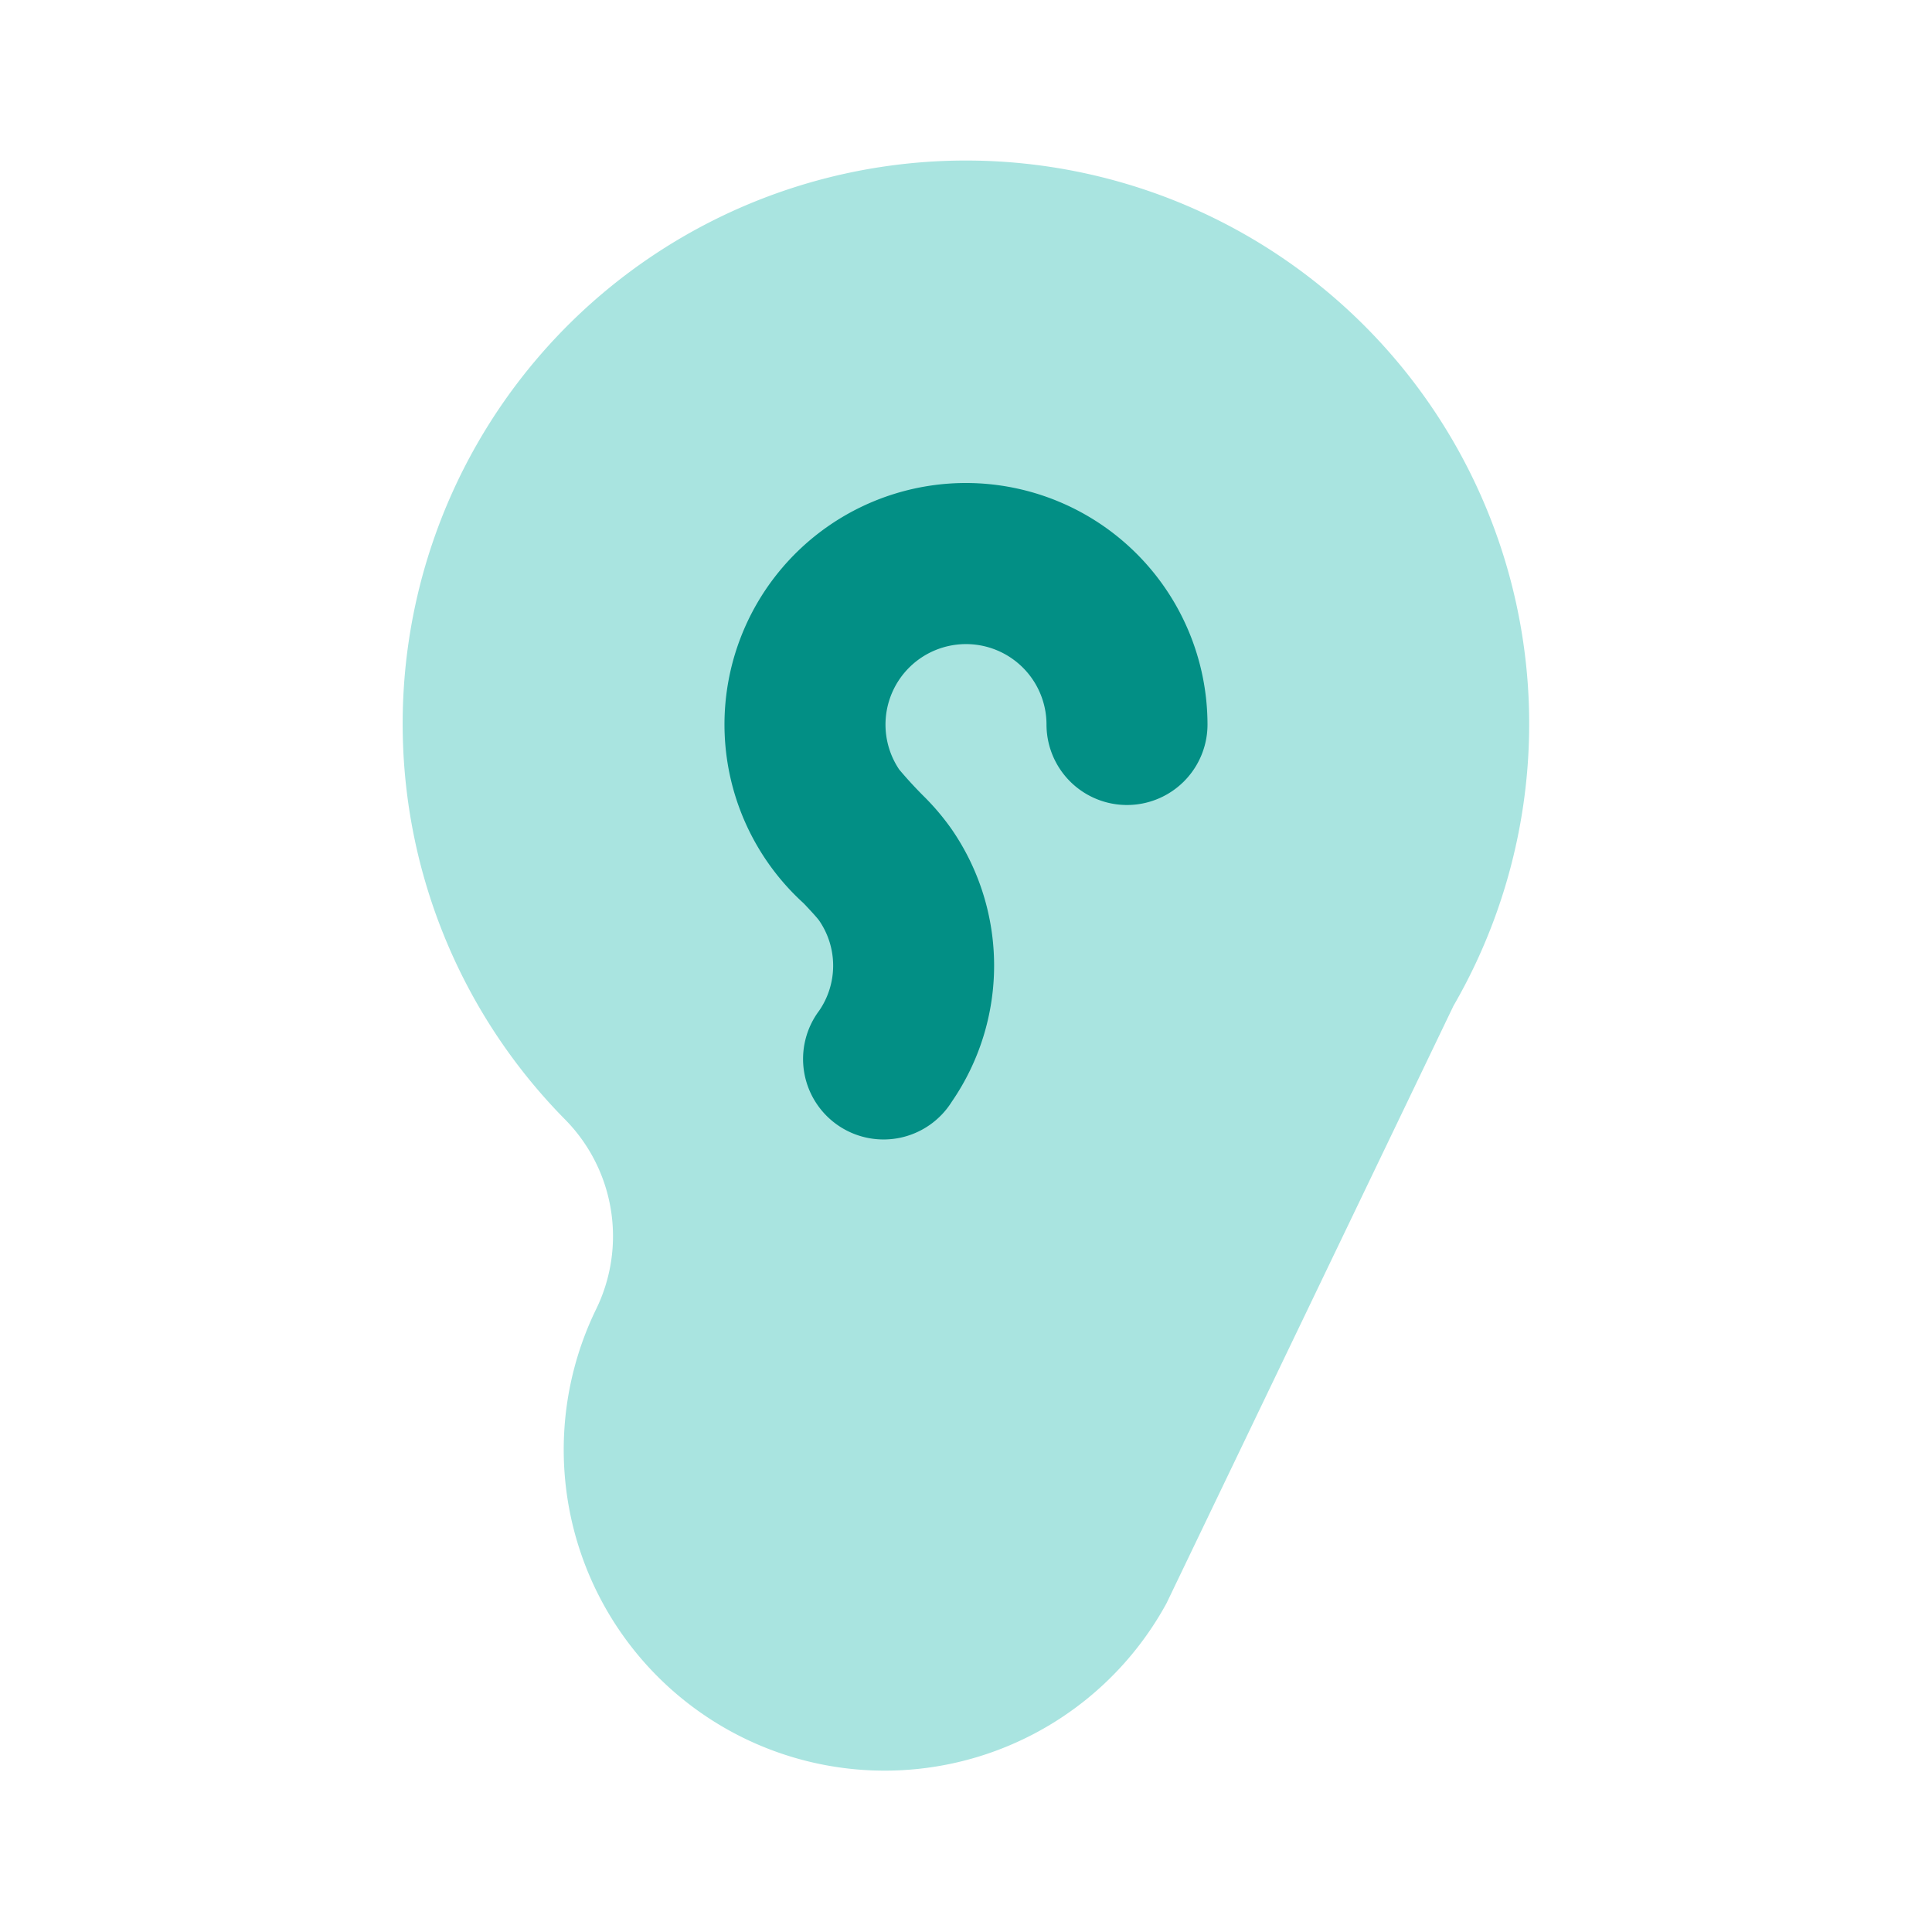 <svg xmlns="http://www.w3.org/2000/svg" data-name="Layer 1" viewBox="0 0 24 24"><path fill="#A9E4E0" d="M18.055 12.496a6.997 6.997 0 1 0-11.046 1.4 2.064 2.064 0 0 1 .39 2.38 3.987 3.987 0 0 0 7.092 3.64Z"/><path fill="#028F85" d="M12 6a3 3 0 0 0-2.018 5.22c.01.01.162.17.194.216a.988.988 0 0 1 0 1.119 1 1 0 1 0 1.648 1.13 2.983 2.983 0 0 0-.005-3.388 3.045 3.045 0 0 0-.352-.414 5.225 5.225 0 0 1-.297-.324A1 1 0 1 1 13 9a1 1 0 0 0 2 0 3.003 3.003 0 0 0-3-3Z"/></svg>